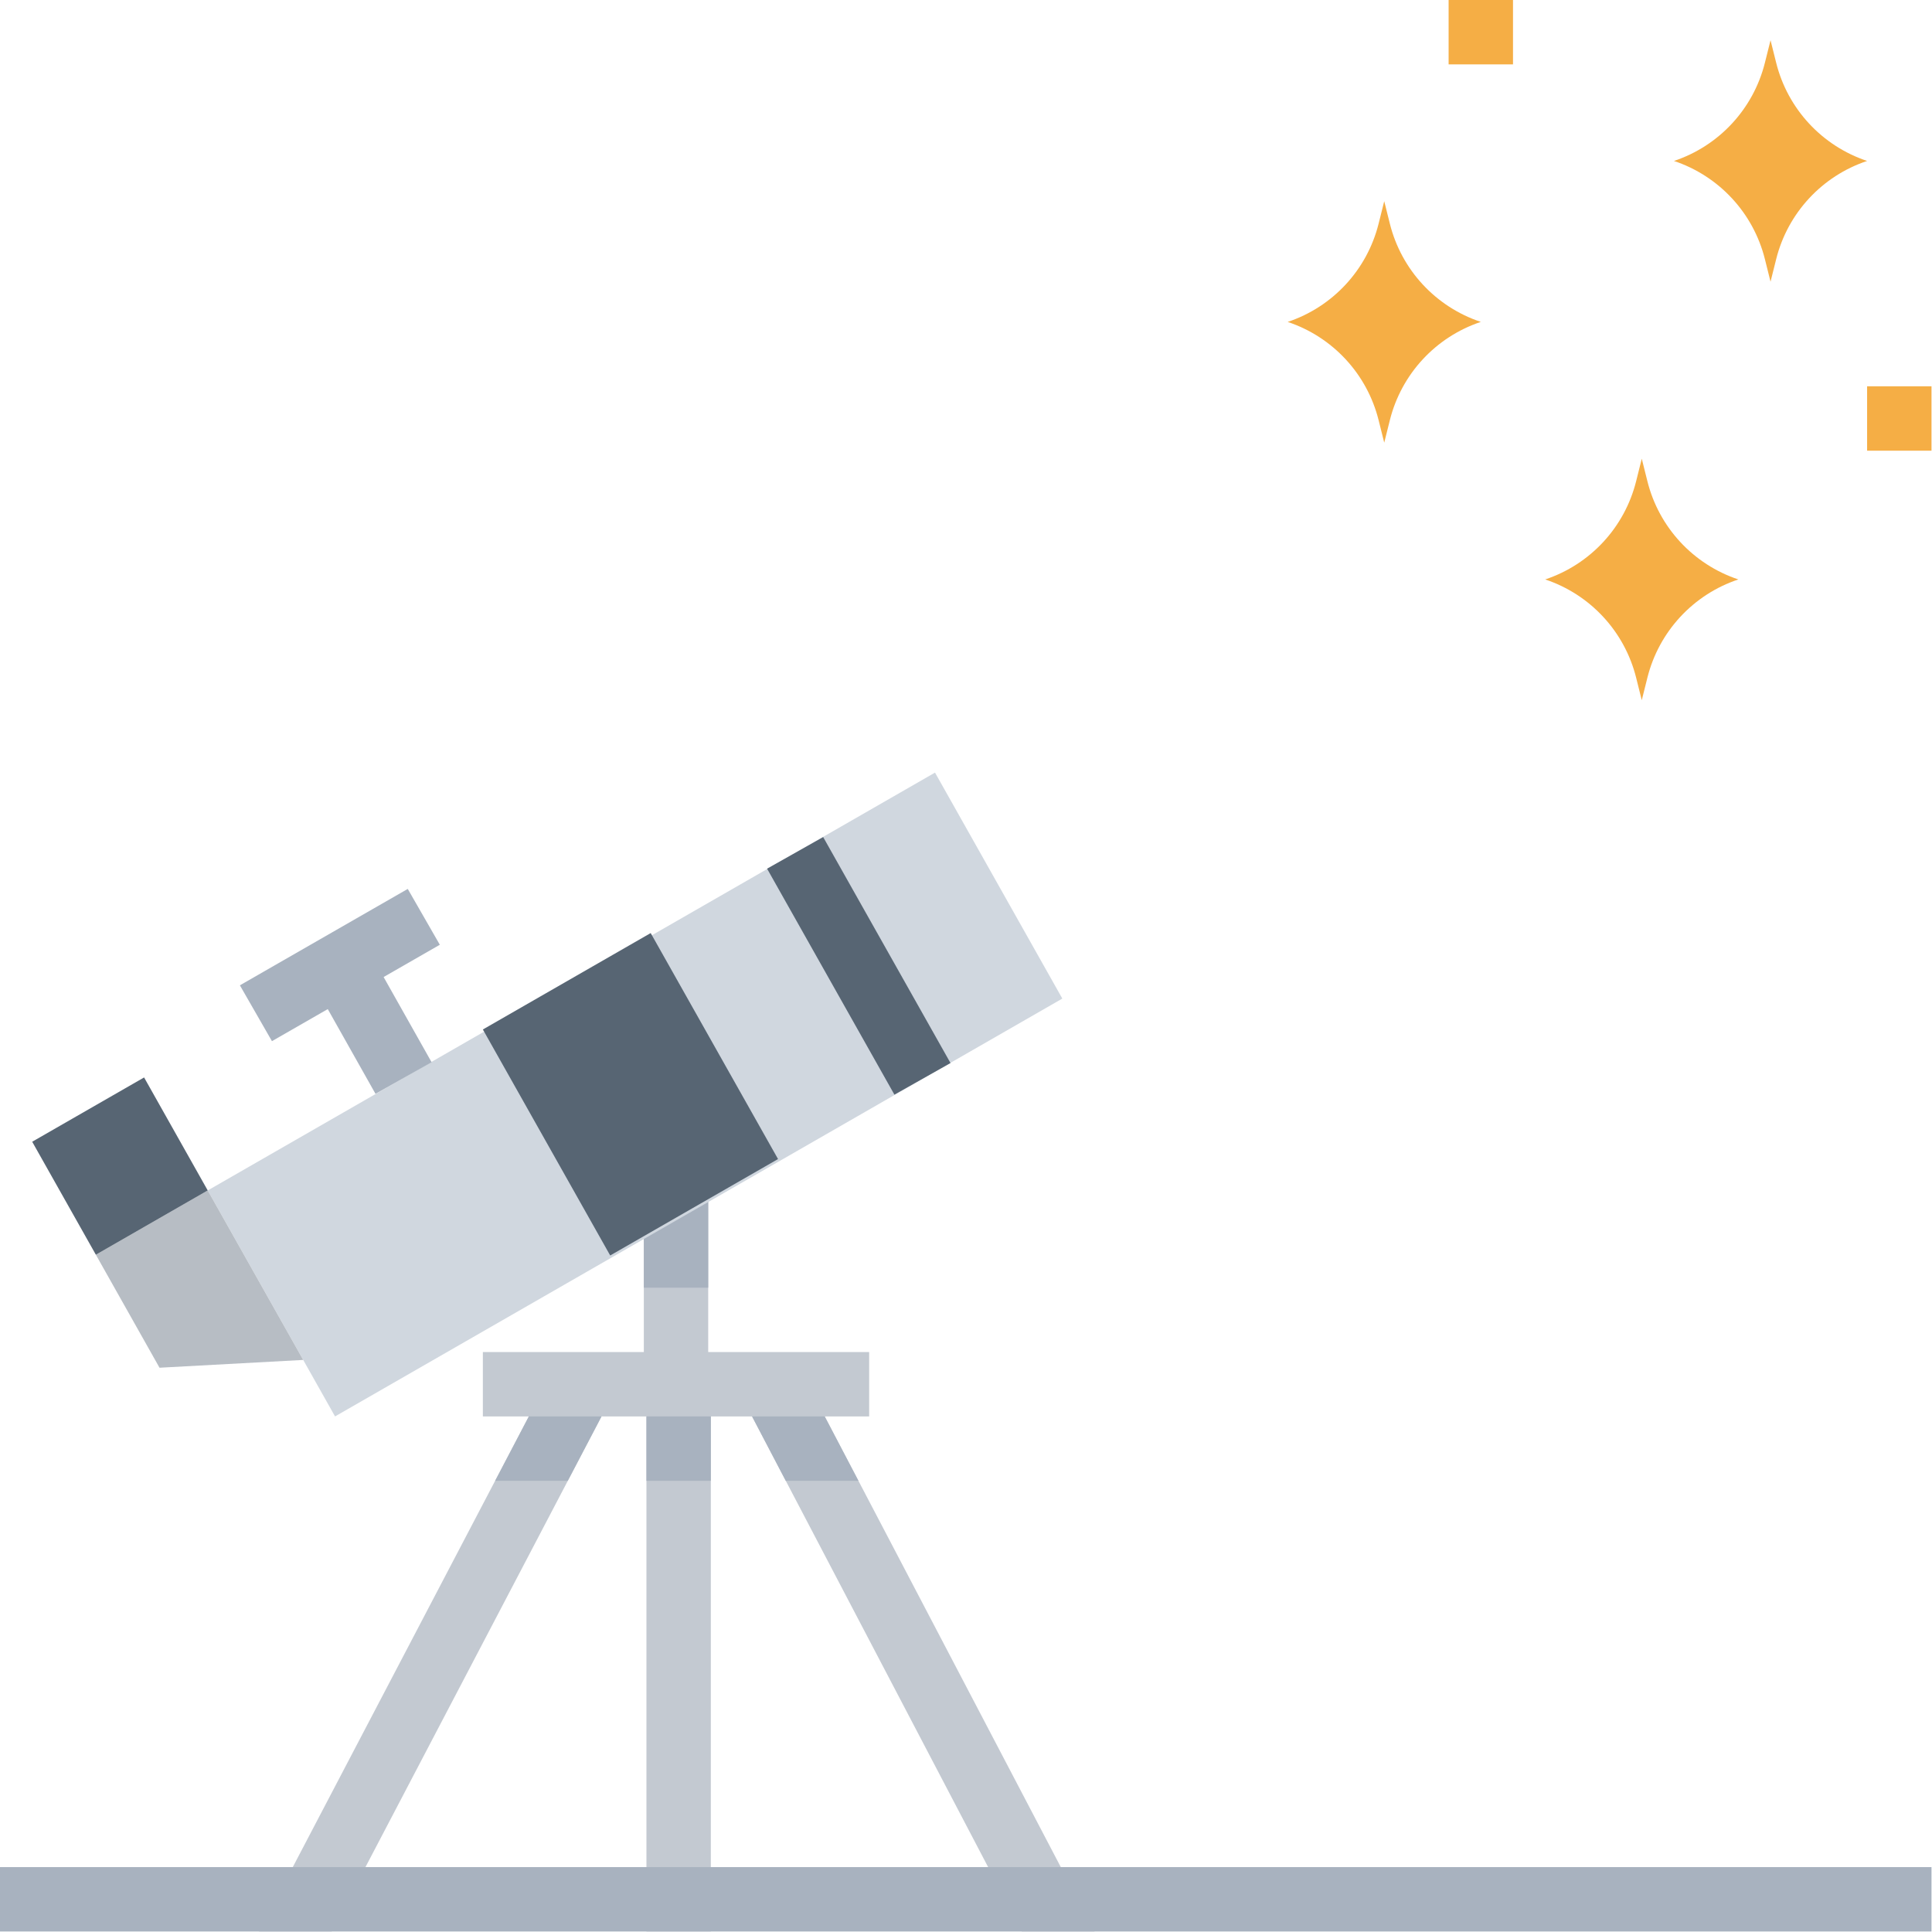 <svg xmlns="http://www.w3.org/2000/svg" height="592.156pt" version="1.1" viewBox="0 0 592.156 592.156" width="592.156pt">
<g id="surface1">
<path d="M 313.199 592 L 335.469 592 L 252.773 434.133 L 266.398 434.133 L 266.398 414.398 L 217.066 414.398 L 217.066 365.066 L 197.332 374.934 L 197.332 414.398 L 148 414.398 L 148 434.133 L 162.09 434.133 L 79.398 592 L 101.676 592 L 184.367 434.133 L 198.133 434.133 L 198.133 592 L 217.867 592 L 217.867 434.133 L 230.504 434.133 Z M 313.199 592 " style=" stroke:none;fill-rule:nonzero;fill:rgb(76.471%,78.824%,81.961%);fill-opacity:1;" />
<path d="M 217.066 394.668 L 197.332 394.668 L 197.332 374.934 L 217.066 365.066 Z M 217.066 394.668 " style=" stroke:none;fill-rule:nonzero;fill:rgb(65.882%,69.804%,74.902%);fill-opacity:1;" />
<path d="M 102.691 434.133 L 63.668 364.871 L 286.578 236.801 L 325.602 306.062 Z M 102.691 434.133 " style=" stroke:none;fill-rule:nonzero;fill:rgb(81.569%,84.314%,87.451%);fill-opacity:1;" />
<path d="M 63.668 364.871 L 29.383 384.574 L 48.891 419.207 L 92.934 416.816 Z M 63.668 364.871 " style=" stroke:none;fill-rule:nonzero;fill:rgb(71.765%,74.118%,76.863%);fill-opacity:1;" />
<path d="M 9.867 349.941 L 29.383 384.574 L 63.668 364.871 L 44.164 330.238 Z M 9.867 349.941 " style=" stroke:none;fill-rule:nonzero;fill:rgb(34.118%,39.608%,45.098%);fill-opacity:1;" />
<path d="M 95.578 300.621 L 112.773 290.934 L 132.285 325.57 L 115.09 335.258 Z M 95.578 300.621 " style=" stroke:none;fill-rule:nonzero;fill:rgb(65.882%,69.804%,74.902%);fill-opacity:1;" />
<path d="M 73.527 302 L 124.977 272.453 L 134.805 289.566 L 83.352 319.113 Z M 73.527 302 " style=" stroke:none;fill-rule:nonzero;fill:rgb(65.882%,69.804%,74.902%);fill-opacity:1;" />
<path d="M 235.109 266.246 L 252.301 256.559 L 291.328 325.82 L 274.137 335.508 Z M 235.109 266.246 " style=" stroke:none;fill-rule:nonzero;fill:rgb(34.118%,39.608%,45.098%);fill-opacity:1;" />
<path d="M 238.469 355.25 L 187.023 384.801 L 148 315.535 L 199.434 285.984 Z M 238.469 355.25 " style=" stroke:none;fill-rule:nonzero;fill:rgb(34.118%,39.608%,45.098%);fill-opacity:1;" />
<path d="M 0 572.266 L 592 572.266 L 592 592 L 0 592 Z M 0 572.266 " style=" stroke:none;fill-rule:nonzero;fill:rgb(65.882%,69.804%,74.902%);fill-opacity:1;" />
<path d="M 513.066 49.332 C 526.891 44.727 537.406 33.371 540.941 19.23 L 542.668 12.332 L 544.395 19.238 C 547.926 33.379 558.445 44.723 572.266 49.332 C 558.445 53.941 547.926 65.297 544.395 79.434 L 542.668 86.34 L 540.941 79.434 C 537.406 65.297 526.891 53.941 513.066 49.332 Z M 513.066 49.332 " style=" stroke:none;fill-rule:nonzero;fill:rgb(96.078%,68.235%,27.059%);fill-opacity:1;" />
<path d="M 394.668 98.668 C 408.488 94.059 419.008 82.703 422.539 68.562 L 424.266 61.664 L 425.992 68.57 C 429.527 82.711 440.043 94.059 453.867 98.664 C 440.043 103.273 429.527 114.629 425.992 128.77 L 424.266 135.676 L 422.539 128.77 C 419.008 114.633 408.488 103.273 394.668 98.668 Z M 394.668 98.668 " style=" stroke:none;fill-rule:nonzero;fill:rgb(96.078%,68.235%,27.059%);fill-opacity:1;" />
<path d="M 473.602 177.598 C 487.422 172.992 497.941 161.637 501.473 147.496 L 503.199 140.59 L 504.926 147.496 C 508.457 161.637 518.977 172.992 532.801 177.598 C 518.977 182.207 508.461 193.562 504.926 207.703 L 503.199 214.609 L 501.473 207.703 C 497.941 193.562 487.422 182.207 473.602 177.598 Z M 473.602 177.598 " style=" stroke:none;fill-rule:nonzero;fill:rgb(96.078%,68.235%,27.059%);fill-opacity:1;" />
<path d="M 444 0 L 463.734 0 L 463.734 19.734 L 444 19.734 Z M 444 0 " style=" stroke:none;fill-rule:nonzero;fill:rgb(96.078%,68.235%,27.059%);fill-opacity:1;" />
<path d="M 572.266 118.398 L 592 118.398 L 592 138.133 L 572.266 138.133 Z M 572.266 118.398 " style=" stroke:none;fill-rule:nonzero;fill:rgb(96.078%,68.235%,27.059%);fill-opacity:1;" />
<path d="M 230.504 434.133 L 240.836 453.867 L 263.113 453.867 L 252.773 434.133 Z M 230.504 434.133 " style=" stroke:none;fill-rule:nonzero;fill:rgb(65.882%,69.804%,74.902%);fill-opacity:1;" />
<path d="M 162.09 434.133 L 151.758 453.867 L 174.027 453.867 L 184.367 434.133 Z M 162.09 434.133 " style=" stroke:none;fill-rule:nonzero;fill:rgb(65.882%,69.804%,74.902%);fill-opacity:1;" />
<path d="M 198.133 434.133 L 217.867 434.133 L 217.867 453.867 L 198.133 453.867 Z M 198.133 434.133 " style=" stroke:none;fill-rule:nonzero;fill:rgb(65.882%,69.804%,74.902%);fill-opacity:1;" />
</g>
</svg>